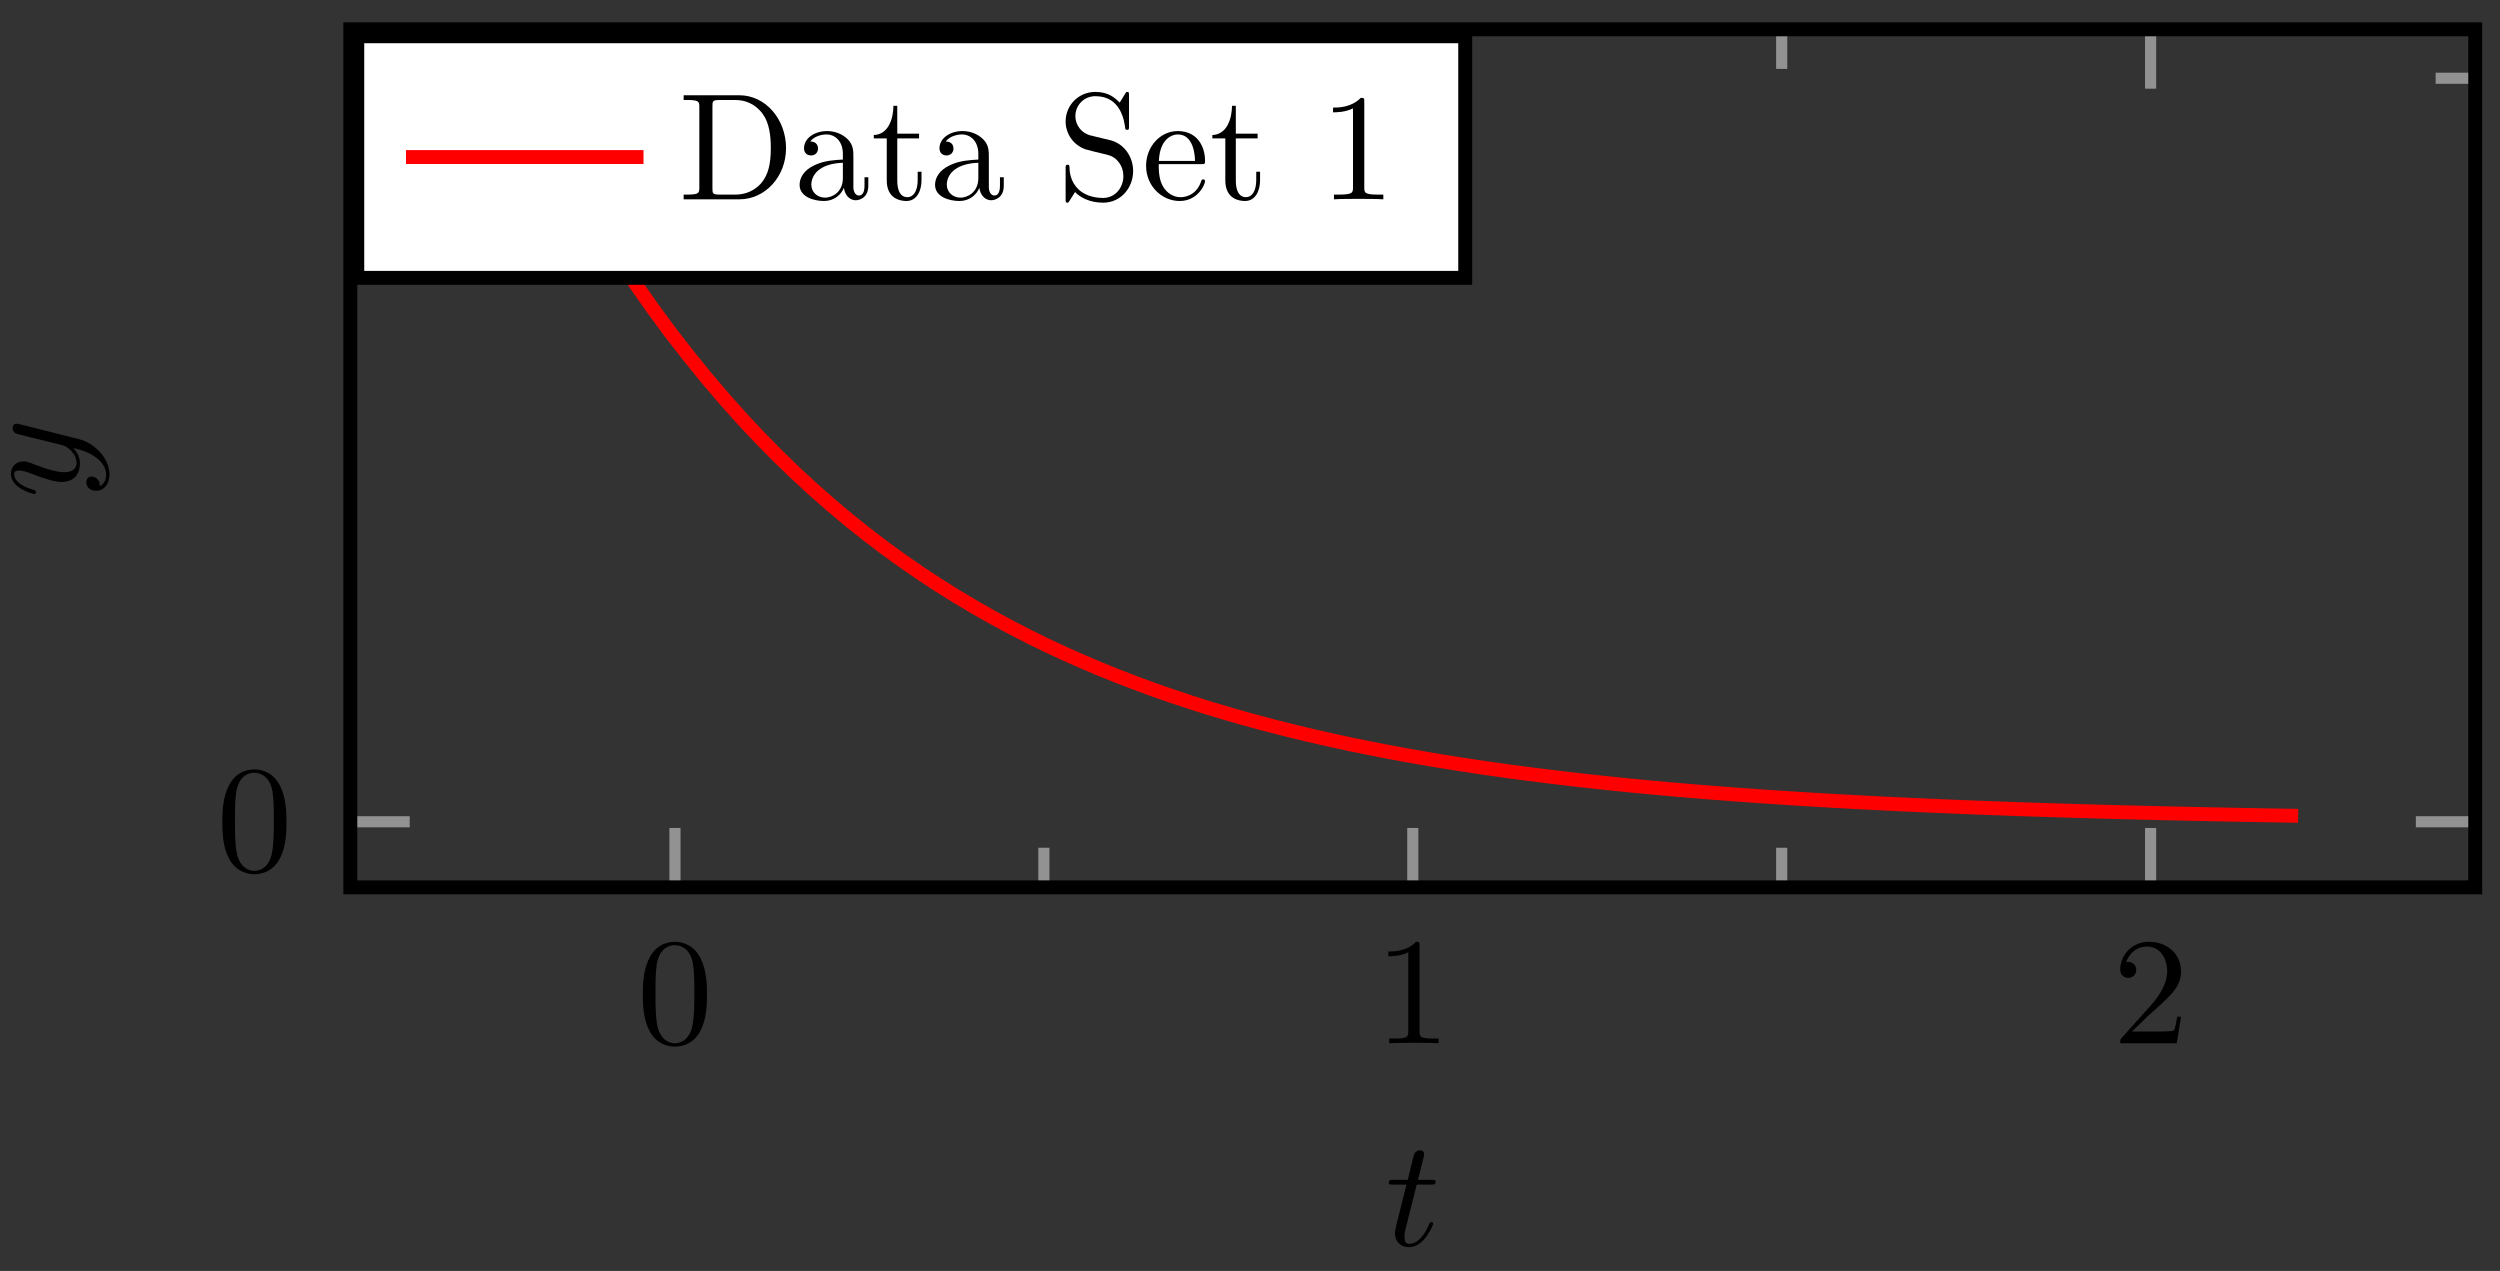 <svg xmlns="http://www.w3.org/2000/svg" xmlns:xlink="http://www.w3.org/1999/xlink" version="1.1" width="179" height="91" viewBox="0 0 179 91">
<rect x="0" y="0" width="179" height="91" fill="#333333" stroke="none"/>
<defs>
<path id="font_1_1" d="M.46 .32C.46 .4 .455 .48 .42 .554 .374 .65 .292 .666 .25 .666 .19 .666 .117 .64 .076 .547 .044 .478 .039 .4 .039 .32 .039 .245 .043 .155 .084 .079 .127-.002 .2-.022 .249-.022 .303-.022 .379-.001 .423 .094 .455 .163 .46 .241 .46 .32M.249-0C.21-0 .151 .025 .133 .121 .122 .181 .122 .273 .122 .332 .122 .396 .122 .462 .13 .516 .149 .635 .224 .644 .249 .644 .282 .644 .348 .626 .367 .527 .377 .471 .377 .395 .377 .332 .377 .257 .377 .189 .366 .125 .351 .03 .294-0 .249-0Z"/>
<path id="font_1_2" d="M.294 .64C.294 .664 .294 .666 .271 .666 .209 .602 .121 .602 .089 .602V.571C.109 .571 .168 .571 .22 .597V.079C.22 .043 .217 .031 .127 .031H.095V0C.13 .003 .217 .003 .257 .003 .297 .003 .384 .003 .419 0V.031H.387C.297 .031 .294 .042 .294 .079V.64Z"/>
<path id="font_1_3" d="M.127 .077 .233 .18C.389 .318 .449 .372 .449 .472 .449 .586 .359 .666 .237 .666 .124 .666 .05 .574 .05 .485 .05 .429 .1 .429 .103 .429 .12 .429 .155 .441 .155 .482 .155 .508 .137 .534 .102 .534 .094 .534 .092 .534 .089 .533 .112 .598 .166 .635 .224 .635 .315 .635 .358 .554 .358 .472 .358 .392 .308 .313 .253 .251L.061 .037C.05 .026 .05 .024 .05 0H.421L.449 .174H.424C.419 .144 .412 .1 .402 .085 .395 .077 .329 .077 .307 .077H.127Z"/>
<clipPath id="clip_2">
<path transform="matrix(1,0,0,-1,37.762,58.414)" d="M-12.679-5.12H139.465V56.315H-12.679Z"/>
</clipPath>
<path id="font_3_1" d="M.206 .4H.3C.32 .4 .33 .4 .33 .42 .33 .431 .32 .431 .302 .431H.214C.25 .572 .255 .592 .255 .598 .255 .615 .243 .625 .226 .625 .223 .625 .195 .624 .186 .589L.147 .431H.053C.033 .431 .023 .431 .023 .412 .023 .4 .031 .4 .051 .4H.139C.067 .116 .063 .099 .063 .081 .063 .027 .101-.011 .155-.011 .257-.011 .314 .135 .314 .143 .314 .153 .306 .153 .302 .153 .293 .153 .292 .15 .287 .139 .244 .035 .191 .011 .157 .011 .136 .011 .126 .024 .126 .057 .126 .081 .128 .088 .132 .105L.206 .4Z"/>
<path id="font_3_2" d="M.486 .381C.49 .395 .49 .397 .49 .404 .49 .422 .476 .431 .461 .431 .451 .431 .435 .425 .426 .41 .424 .405 .416 .374 .412 .356 .405 .33 .398 .303 .392 .276L.347 .096C.343 .081 .3 .011 .234 .011 .183 .011 .172 .055 .172 .092 .172 .138 .189 .2 .223 .288 .239 .329 .243 .34 .243 .36 .243 .405 .211 .442 .161 .442 .066 .442 .029 .297 .029 .288 .029 .278 .039 .278 .041 .278 .051 .278 .052 .28 .057 .296 .084 .39 .124 .42 .158 .42 .166 .42 .183 .42 .183 .388 .183 .363 .173 .337 .166 .318 .126 .212 .108 .155 .108 .108 .108 .019 .171-.011 .23-.011 .269-.011 .303 .006 .331 .034 .318-.018 .306-.067 .266-.12 .24-.154 .202-.183 .156-.183 .142-.183 .097-.18 .08-.141 .096-.141 .109-.141 .123-.129 .133-.12 .143-.107 .143-.088 .143-.057 .116-.053 .106-.053 .083-.053 .05-.069 .05-.118 .05-.168 .094-.205 .156-.205 .259-.205 .362-.114 .39-.001L.486 .381Z"/>
<path id="font_4_46" d="M.707 .336C.707 .526 .572 .683 .401 .683H.035V.652H.059C.136 .652 .138 .641 .138 .605V.078C.138 .042 .136 .031 .059 .031H.035V0H.401C.569 0 .707 .148 .707 .336M.607 .336C.607 .225 .588 .165 .552 .116 .532 .089 .475 .031 .374 .031H.273C.226 .031 .224 .038 .224 .071V.612C.224 .645 .226 .652 .273 .652H.373C.435 .652 .504 .63 .555 .559 .598 .5 .607 .414 .607 .336Z"/>
<path id="font_4_28" d="M.483 .089V.145H.458V.089C.458 .031 .433 .025 .422 .025 .389 .025 .385 .07 .385 .075V.275C.385 .317 .385 .356 .349 .393 .31 .432 .26 .448 .212 .448 .13 .448 .061 .401 .061 .335 .061 .305 .081 .288 .107 .288 .135 .288 .153 .308 .153 .334 .153 .346 .148 .379 .102 .38 .129 .415 .178 .426 .21 .426 .259 .426 .316 .387 .316 .298V.261C.265 .258 .195 .255 .132 .225 .057 .191 .032 .139 .032 .095 .032 .014 .129-.011 .192-.011 .258-.011 .304 .029 .323 .076 .327 .036 .354-.006 .401-.006 .422-.006 .483 .008 .483 .089M.316 .14C.316 .045 .244 .011 .199 .011 .15 .011 .109 .046 .109 .096 .109 .151 .151 .234 .316 .24V.14Z"/>
<path id="font_4_105" d="M.332 .124V.181H.307V.126C.307 .052 .277 .014 .24 .014 .173 .014 .173 .105 .173 .122V.4H.316V.431H.173V.614H.148C.147 .532 .117 .426 .019 .422V.4H.104V.124C.104 .001 .197-.011 .233-.011 .304-.011 .332 .06 .332 .124V.124Z"/>
<path id="font_4_97" d="M.499 .186C.499 .286 .433 .368 .349 .388L.221 .419C.159 .434 .12 .488 .12 .546 .12 .616 .174 .677 .252 .677 .419 .677 .441 .513 .447 .468 .448 .462 .448 .456 .459 .456 .472 .456 .472 .461 .472 .48V.681C.472 .698 .472 .705 .461 .705 .454 .705 .453 .704 .446 .692L.411 .635C.381 .664 .34 .705 .251 .705 .14 .705 .056 .617 .056 .511 .056 .428 .109 .355 .187 .328 .198 .324 .249 .312 .319 .295 .346 .288 .376 .281 .404 .244 .425 .218 .435 .185 .435 .152 .435 .081 .385 .009 .301 .009 .272 .009 .196 .014 .143 .063 .085 .117 .082 .181 .081 .217 .08 .227 .072 .227 .069 .227 .056 .227 .056 .22 .056 .202V.002C.056-.015 .056-.022 .067-.022 .074-.022 .075-.02 .082-.009 .082-.009 .085-.005 .118 .048 .149 .014 .213-.022 .302-.022 .419-.022 .499 .076 .499 .186Z"/>
<path id="font_4_50" d="M.415 .119C.415 .129 .407 .131 .402 .131 .393 .131 .391 .125 .389 .117 .354 .014 .264 .014 .254 .014 .204 .014 .164 .044 .141 .081 .111 .129 .111 .195 .111 .231H.39C.412 .231 .415 .231 .415 .252 .415 .351 .361 .448 .236 .448 .12 .448 .028 .345 .028 .22 .028 .086 .133-.011 .248-.011 .37-.011 .415 .1 .415 .119M.349 .252H.112C.118 .401 .202 .426 .236 .426 .339 .426 .349 .291 .349 .252Z"/>
<path id="font_4_82" d="M.419 0V.031H.387C.297 .031 .294 .042 .294 .079V.64C.294 .664 .294 .666 .271 .666 .209 .602 .121 .602 .089 .602V.571C.109 .571 .168 .571 .22 .597V.079C.22 .043 .217 .031 .127 .031H.095V0C.13 .003 .217 .003 .257 .003 .297 .003 .384 .003 .419 0Z"/>
</defs>
<path transform="matrix(1,0,0,-1,37.762,58.414)" stroke-width=".797" stroke-linecap="butt" stroke-miterlimit="10" stroke-linejoin="miter" fill="none" stroke="#929292" d="M36.98-5.12V-2.285M89.808-5.12V-2.285M36.98 56.315V53.481M89.808 56.315V53.481"/>
<path transform="matrix(1,0,0,-1,37.762,58.414)" stroke-width=".797" stroke-linecap="butt" stroke-miterlimit="10" stroke-linejoin="miter" fill="none" stroke="#929292" d="M10.566-5.12V-.868M63.394-5.12V-.868M116.222-5.12V-.868M10.566 56.315V52.064M63.394 56.315V52.064M116.222 56.315V52.064"/>
<path transform="matrix(1,0,0,-1,37.762,58.414)" stroke-width=".797" stroke-linecap="butt" stroke-miterlimit="10" stroke-linejoin="miter" fill="none" stroke="#929292" d="M-12.679 52.812H-9.844M139.465 52.812H136.63"/>
<path transform="matrix(1,0,0,-1,37.762,58.414)" stroke-width=".797" stroke-linecap="butt" stroke-miterlimit="10" stroke-linejoin="miter" fill="none" stroke="#929292" d="M-12.679-.425H-8.427M139.465-.425H135.213"/>
<path transform="matrix(1,0,0,-1,37.762,58.414)" stroke-width=".996" stroke-linecap="butt" stroke-miterlimit="10" stroke-linejoin="miter" fill="none" stroke="#000000" d="M-12.679-5.12V56.315H139.465V-5.12H-12.679Z"/>
<use data-text="0" xlink:href="#font_1_1" transform="matrix(10.91,0,0,-10.909,45.601,74.698)"/>
<use data-text="1" xlink:href="#font_1_2" transform="matrix(10.91,0,0,-10.909,98.432,74.698)"/>
<use data-text="2" xlink:href="#font_1_3" transform="matrix(10.91,0,0,-10.909,151.263,74.698)"/>
<use data-text="0" xlink:href="#font_1_1" transform="matrix(10.91,0,0,-10.909,15.493,62.354)"/>
<g clip-path="url(#clip_2)">
<path transform="matrix(1,0,0,-1,37.762,58.414)" stroke-width=".996" stroke-linecap="butt" stroke-miterlimit="10" stroke-linejoin="miter" fill="none" stroke="#ff0000" d="M0 51.196 1.281 48.753 2.561 46.426 3.842 44.208 5.123 42.096 6.403 40.084 7.684 38.167 8.965 36.341 10.245 34.601 11.526 32.952 12.807 31.37 14.087 29.868 15.368 28.431 16.649 27.067 17.929 25.766 19.21 24.527 20.491 23.347 21.771 22.222 23.052 21.149 24.333 20.128 25.613 19.155 26.894 18.227 28.175 17.345 29.455 16.504 30.736 15.704 32.017 14.939 33.297 14.212 34.578 13.52 35.859 12.859 37.139 12.229 38.42 11.63 39.701 11.063 40.981 10.515 42.262 10 43.543 9.505 44.823 9.034 46.104 8.588 47.385 8.162 48.665 7.753 49.946 7.37 51.227 6.999 52.507 6.646 53.788 6.314 55.069 5.995 56.349 5.691 57.63 5.4 58.911 5.123 60.191 4.864 61.472 4.611 62.753 4.372 64.033 4.147 65.314 3.929 66.595 3.725 67.875 3.527 69.156 3.341 70.437 3.161 71.717 2.993 72.998 2.831 74.279 2.677 75.559 2.53 76.84 2.39 78.121 2.257 79.401 2.13 80.682 2.009 81.963 1.894 83.243 1.784 84.524 1.68 85.805 1.58 87.085 1.485 88.366 1.395 89.647 1.309 90.927 1.227 92.208 1.148 93.489 1.074 94.769 1.003 96.05 .935 97.331 .871 98.611 .81 99.892 .751 101.173 .696 102.453 .643 103.734 .592 105.015 .544 106.295 .498 107.576 .454 108.857 .413 110.137 .373 111.418 .335 112.699 .299 113.979 .265 115.26 .232 116.541 .201 117.821 .172 119.102 .143 120.383 .117 121.663 .091 122.944 .067 124.225 .043 125.505 .021 126.786 0"/>
</g>
<use data-text="t" xlink:href="#font_3_1" transform="matrix(10.91,0,0,-10.909,99.189,89.179)"/>
<use data-text="y" xlink:href="#font_3_2" transform="matrix(0,-10.909,-10.91,-0,5.602,35.685)"/>
<path transform="matrix(1,0,0,-1,37.762,58.414)" d="M-12.181 38.52H67.147V55.817H-12.181Z" fill="#ffffff"/>
<path transform="matrix(1,0,0,-1,37.762,58.414)" stroke-width=".996" stroke-linecap="butt" stroke-miterlimit="10" stroke-linejoin="miter" fill="none" stroke="#000000" d="M-12.181 38.52H67.147V55.817H-12.181Z"/>
<path transform="matrix(1,0,0,-1,29.068,11.245)" stroke-width=".996" stroke-linecap="butt" stroke-miterlimit="10" stroke-linejoin="miter" fill="none" stroke="#ff0000" d="M0 0H8.504 17.008"/>
<use data-text="D" xlink:href="#font_4_46" transform="matrix(10.91,0,0,-10.909,48.567,14.272)"/>
<use data-text="a" xlink:href="#font_4_28" transform="matrix(10.91,0,0,-10.909,56.902,14.272)"/>
<use data-text="t" xlink:href="#font_4_105" transform="matrix(10.91,0,0,-10.909,62.357,14.272)"/>
<use data-text="a" xlink:href="#font_4_28" transform="matrix(10.91,0,0,-10.909,66.601,14.272)"/>
<use data-text="S" xlink:href="#font_4_97" transform="matrix(10.91,0,0,-10.909,75.688,14.272)"/>
<use data-text="e" xlink:href="#font_4_50" transform="matrix(10.91,0,0,-10.909,81.754,14.272)"/>
<use data-text="t" xlink:href="#font_4_105" transform="matrix(10.91,0,0,-10.909,86.598,14.272)"/>
<use data-text="1" xlink:href="#font_4_82" transform="matrix(10.91,0,0,-10.909,94.475,14.272)"/>
</svg>
